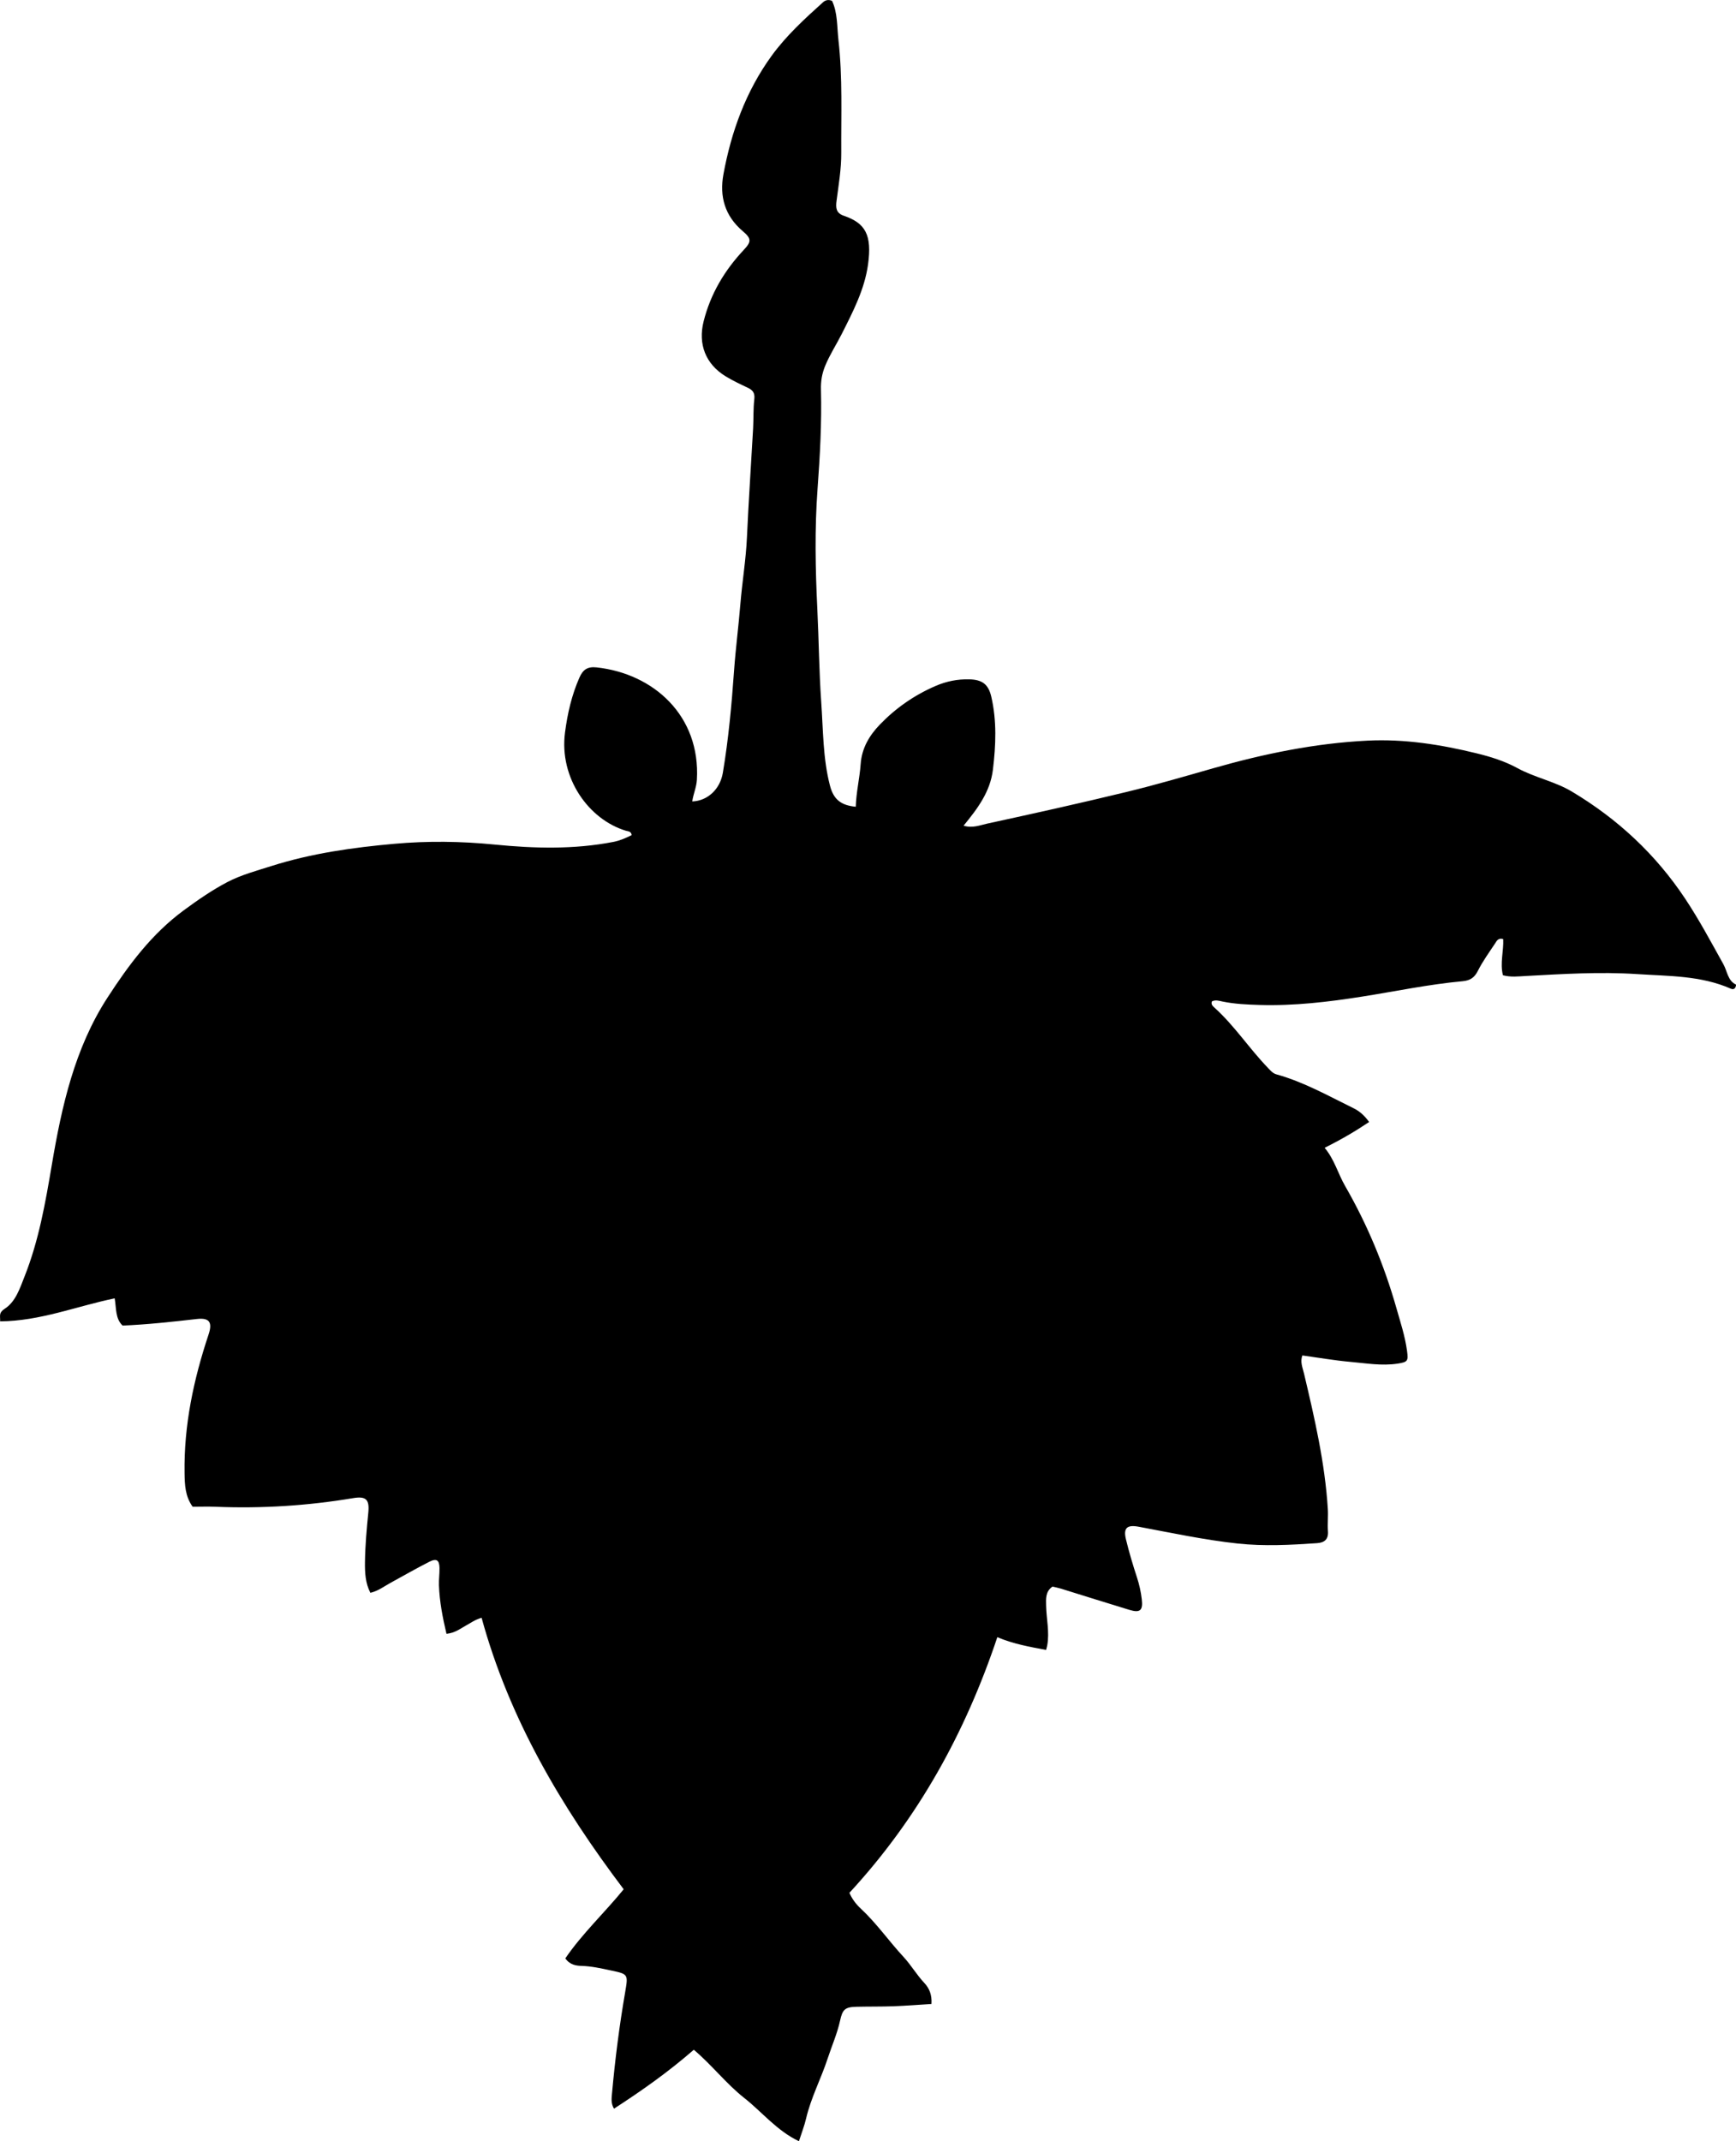 <?xml version="1.0" encoding="utf-8"?>
<!-- Generator: Adobe Illustrator 24.0.2, SVG Export Plug-In . SVG Version: 6.00 Build 0)  -->
<svg version="1.1" id="Layer_1" xmlns="http://www.w3.org/2000/svg" xmlns:xlink="http://www.w3.org/1999/xlink" x="0px" y="0px"
	 width="698.87" height="861.65" viewBox="0 0 698.87 861.65" style="enable-background:new 0 0 698.87 861.65;" xml:space="preserve">
<g>
	<path d="M341.96,761.69c1.02,2.45,2.67,4.6,4.58,6.37c6.37,5.92,11.31,13.08,17.19,19.42c3.04,3.28,5.3,7.22,8.4,10.51
		c1.94,2.07,3.11,4.7,2.85,8.44c-5.04,0.31-10.11,0.72-15.19,0.91c-4.99,0.18-9.98,0.09-14.97,0.21c-4.66,0.11-5.65,1.08-6.63,5.59
		c-1.14,5.21-3.31,10.09-4.95,15.11c-2.69,8.21-6.78,15.9-8.75,24.36c-0.67,2.86-1.76,5.62-2.86,9.05
		c-8.96-4.27-14.8-11.73-21.99-17.39c-7.29-5.73-12.98-13.22-20.33-19.42c-10.22,8.9-20.87,16.43-32.13,23.71
		c-1.32-2.16-0.96-4.3-0.78-6.36c1.23-13.61,2.96-27.15,5.29-40.61c1.23-7.13,1.19-7.18-5.68-8.64c-3.91-0.83-7.78-1.71-11.82-1.84
		c-2.22-0.07-4.69-0.35-6.61-3.03c6.82-10,15.82-18.37,23.5-27.81c-25.16-33.29-46.05-68.56-57.2-109.25
		c-2.47,0.66-4.46,2.11-6.58,3.28c-2.14,1.18-4.11,2.81-7.56,3.17c-1.54-6.53-2.8-12.94-3.03-19.55c-0.08-2.32,0.27-4.66,0.22-6.99
		c-0.07-3.15-1.2-3.93-4.1-2.45c-5.34,2.72-10.55,5.7-15.8,8.58c-2.46,1.35-4.71,3.14-7.92,3.91c-2.04-3.93-2.24-8.15-2.18-12.41
		c0.09-6.64,0.68-13.24,1.34-19.83c0.54-5.39-0.96-6.72-6.13-5.86c-18.29,3.06-36.71,4.23-55.25,3.48
		c-3.14-0.13-6.29-0.02-9.34-0.02c-3.02-4.22-3.18-8.85-3.25-13.51c-0.3-19.2,3.62-37.67,9.66-55.78c1.61-4.82,0.46-6.85-4.68-6.26
		c-9.92,1.13-19.83,2.22-29.93,2.65c-2.95-2.82-2.49-6.85-3.18-10.96c-15.38,3.18-30.01,9.14-46.11,9.26
		c0.07-2.29-0.67-3.45,1.87-5.09c4.37-2.82,6.07-8.21,7.96-12.97c5.74-14.46,8.39-29.62,10.98-44.95
		c3.96-23.46,9.18-46.9,22.4-67.26c8.48-13.07,17.77-25.62,30.69-35.12c5.66-4.17,11.42-8.15,17.55-11.37
		c5.53-2.9,11.76-4.56,17.77-6.47c16.12-5.12,32.83-7.46,49.55-8.95c13.37-1.19,26.83-1.02,40.37,0.32
		c15.86,1.57,31.93,2.01,47.8-1.09c2.64-0.52,5-1.58,7.3-2.72c-0.21-1.58-1.41-1.49-2.29-1.75c-15.01-4.51-26.95-21.23-24.55-39.53
		c1-7.67,2.69-15.04,5.81-22.12c1.4-3.19,3.26-4.49,6.91-4.09c22.92,2.49,41.88,19.42,40.37,45.25c-0.17,2.99-1.45,5.72-1.87,8.69
		c6.12-0.22,11.2-4.85,12.32-11.52c2.29-13.62,3.54-27.36,4.52-41.14c0.64-8.94,1.81-17.85,2.54-26.77
		c0.73-8.94,2.23-17.8,2.64-26.78c0.66-14.6,1.66-29.19,2.48-43.79c0.22-3.97,0.03-7.97,0.49-11.91c0.29-2.52-0.67-3.65-2.7-4.6
		c-3.01-1.42-6.04-2.85-8.87-4.58c-8.05-4.92-11.14-12.94-8.84-22.09c2.78-11.07,8.42-20.52,16.17-28.77
		c3.12-3.32,3.12-4.54-0.44-7.57c-7.16-6.08-9.4-13.88-7.75-22.87c3.16-17.2,9.05-33.39,19.37-47.63
		c5.87-8.1,13.28-14.89,20.71-21.57c0.85-0.76,1.98-1.25,3.64-0.59c2.29,4.84,1.97,10.41,2.58,15.76c1.7,15.1,1.04,30.27,1.13,45.41
		c0.04,6.53-1.06,12.93-1.9,19.37c-0.36,2.74-0.21,4.88,2.92,5.95c8.72,2.97,11.41,7.71,9.76,19.63
		c-1.39,10.02-6.05,18.95-10.54,27.86c-2.16,4.29-4.8,8.31-6.67,12.81c-1.35,3.24-1.83,6.29-1.74,9.65
		c0.34,13.34-0.39,26.62-1.37,39.93c-1.19,16.11-0.88,32.28-0.09,48.43c0.61,12.46,0.69,24.96,1.57,37.4
		c0.79,11.24,0.65,22.62,3.52,33.63c1.46,5.6,4.47,7.93,10.38,8.49c0.17-5.81,1.57-11.49,1.98-17.25
		c0.46-6.43,3.56-11.49,7.67-15.77c6.38-6.63,13.87-11.86,22.43-15.57c4.42-1.91,8.87-2.79,13.59-2.68c5.19,0.12,7.72,1.92,8.9,7.02
		c2.24,9.69,1.83,19.46,0.65,29.29c-1.07,8.9-6.09,15.59-11.81,22.57c3.59,1.12,6.62-0.2,9.45-0.81c18.68-4.05,37.34-8.2,55.91-12.7
		c11.78-2.85,23.43-6.25,35.09-9.58c20.36-5.82,41-10.08,62.18-11.13c14.89-0.74,29.57,1.6,43.94,5.12
		c5.53,1.35,11.22,3.11,16.37,5.93c7.03,3.84,15.07,5.34,21.97,9.47c18.41,11,33.72,25.22,45.63,43.16
		c5.62,8.47,10.38,17.41,15.31,26.25c1.64,2.93,1.76,6.72,5.16,8.27c-0.22,1.72-1.07,2.1-2.17,1.61
		c-12.06-5.3-24.94-5.02-37.72-5.86c-15.01-0.98-29.92-0.04-44.87,0.77c-2.96,0.16-5.96,0.54-9.12-0.3
		c-1.25-4.86,0.34-9.77,0.11-14.56c-2.06-0.64-2.65,0.83-3.33,1.84c-2.39,3.6-4.96,7.14-6.89,10.98c-1.39,2.76-3.18,3.87-6.14,4.14
		c-13.6,1.24-26.98,4.07-40.45,6.19c-13.71,2.16-27.37,3.77-41.24,3.36c-4.99-0.15-9.98-0.36-14.9-1.37
		c-1.42-0.29-2.89-0.81-4.33-0.05c-0.45,1.24,0.41,1.93,1.12,2.57c8.05,7.29,13.98,16.46,21.5,24.23c1.06,1.1,1.89,2.15,3.46,2.58
		c10.95,3.05,20.81,8.63,30.93,13.59c2.37,1.16,4.38,2.88,6.29,5.55c-5.65,3.78-11.3,7.1-17.91,10.38
		c3.95,4.71,5.37,10.39,8.23,15.35c8.93,15.5,15.73,31.85,20.63,49.05c1.63,5.74,3.51,11.38,4.31,17.34
		c0.54,4.02,0.32,4.49-3.82,5.12c-6.34,0.96-12.62-0.15-18.89-0.7c-6.43-0.57-12.82-1.69-19.43-2.6c-0.97,2.62,0.11,4.94,0.67,7.3
		c4.25,17.97,8.43,35.97,9.58,54.48c0.19,2.99-0.17,6.01,0.05,8.99c0.25,3.34-1.55,4.58-4.38,4.77
		c-10.64,0.73-21.32,1.29-31.95,0.15c-13.4-1.44-26.58-4.28-39.82-6.75c-4.7-0.88-6.3,0.42-5.16,5.1c1.25,5.16,2.78,10.26,4.43,15.3
		c0.94,2.88,1.58,5.78,1.93,8.76c0.54,4.5-0.65,5.59-4.93,4.3c-9.24-2.79-18.43-5.72-27.65-8.57c-1.1-0.34-2.25-0.54-3.37-0.81
		c-2.87,1.99-2.62,4.93-2.56,7.7c0.11,5.31,1.42,10.58,0.46,15.92c-0.08,0.47-0.23,0.93-0.47,1.87c-6.64-1.24-13.22-2.42-19.63-5.13
		C388.64,697.2,369.7,731.64,341.96,761.69z"/>
</g>
</svg>

